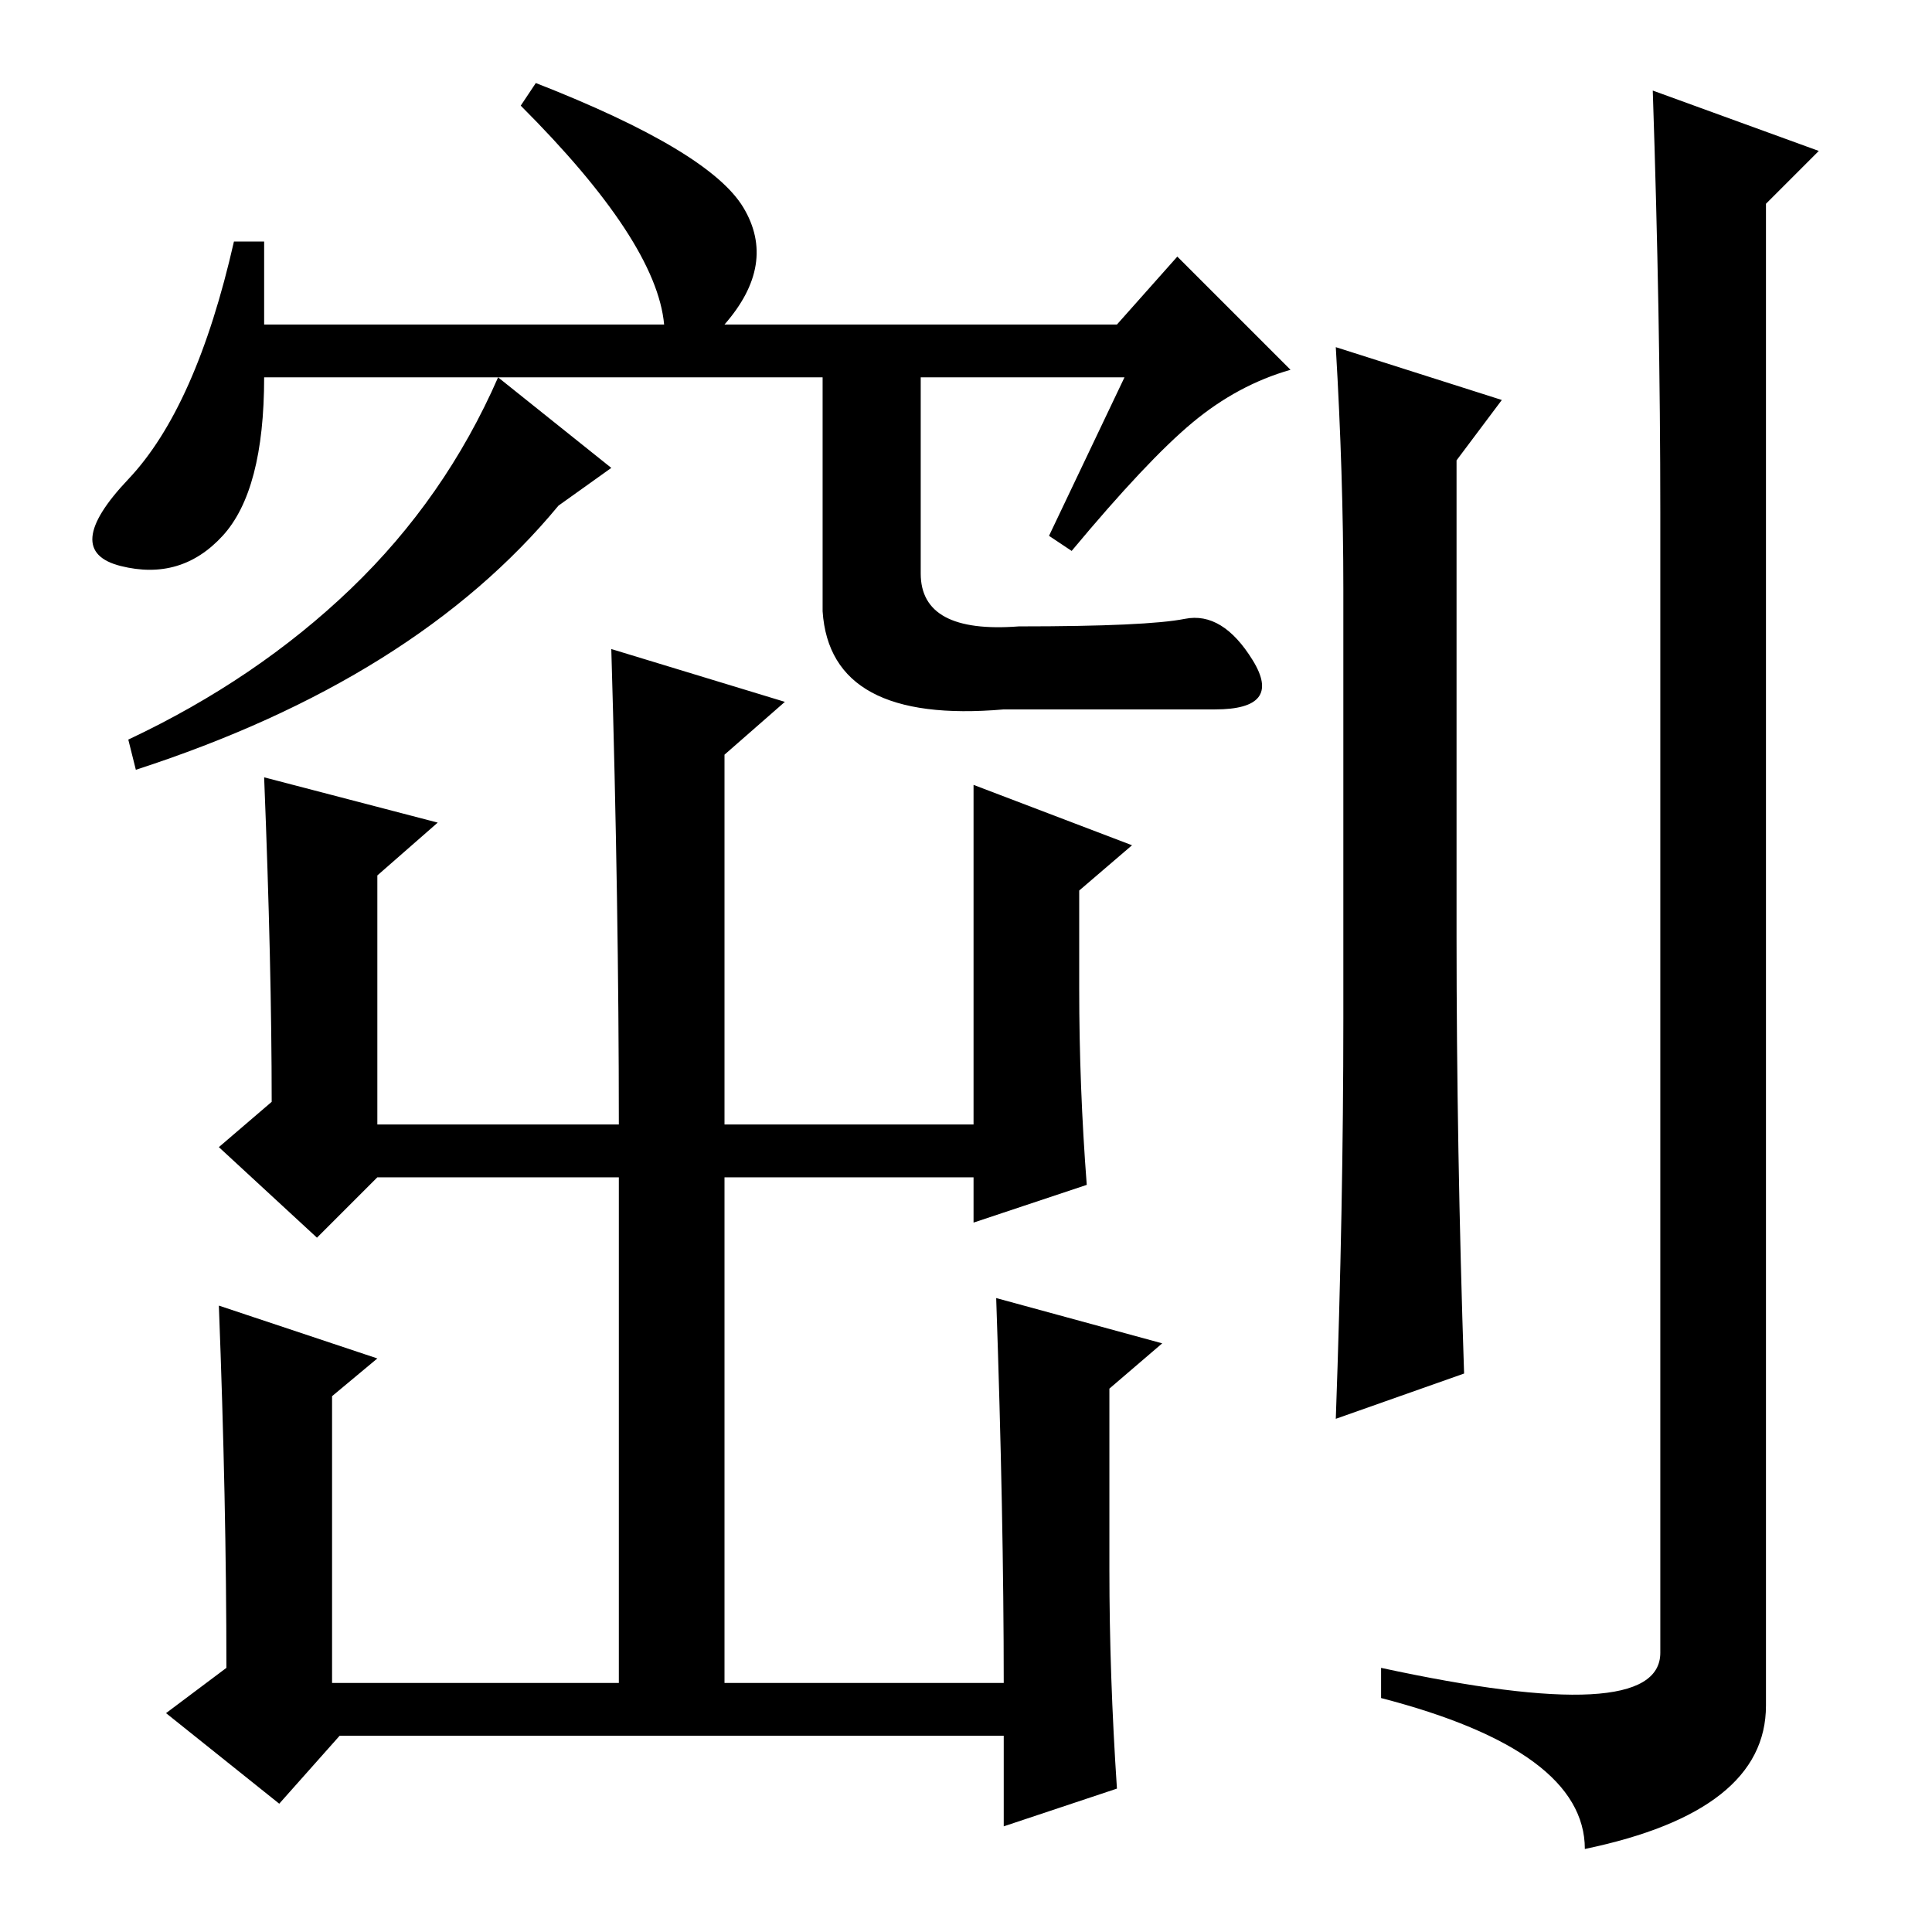 <?xml version="1.0" standalone="no"?>
<!DOCTYPE svg PUBLIC "-//W3C//DTD SVG 1.1//EN" "http://www.w3.org/Graphics/SVG/1.1/DTD/svg11.dtd" >
<svg xmlns="http://www.w3.org/2000/svg" xmlns:xlink="http://www.w3.org/1999/xlink" version="1.1" viewBox="0 -36 256 256">
  <g transform="matrix(1 0 0 -1 0 220)">
   <path fill="currentColor"
d="M193 132q0 -28 1 -58l-17 -6q1 28 1 53v57q0 15 -1 32l22 -7l-6 -8v-63zM220 188q0 26 -1 56l22 -8l-7 -7v-199q0 -14 -24 -19q0 13 -27 20v4q37 -8 37 2v151zM149 206h-114q0 -15 -5.5 -21t-13.5 -4t1 11.5t14 31.5h4v-11h53q-1 11 -19 29l2 3q23 -9 27.5 -16.5
t-2.5 -15.5h52l8 9l15 -15q-7 -2 -13 -7t-16 -17l-3 2zM81 194l-7 -5q-19 -23 -56 -35l-1 4q17 8 29.5 20t19.5 28zM44 71v-38h38v67h-32l-8 -8l-13 12l7 6q0 18 -1 43l23 -6l-8 -7v-33h32q0 29 -1 63l23 -7l-8 -7v-49h33v45l21 -8l-7 -6v-13q0 -13 1 -26l-15 -5v6h-33v-67
h37q0 22 -1 51l22 -6l-7 -6v-24q0 -14 1 -29l-15 -5v12h-88l-8 -9l-15 12l8 6q0 22 -1 48l21 -7zM109 208h13v-28q0 -8 13 -7q17 0 22 1t9 -5.5t-5 -6.5h-28q-23 -2 -24 13v33z" />
  </g>

</svg>
